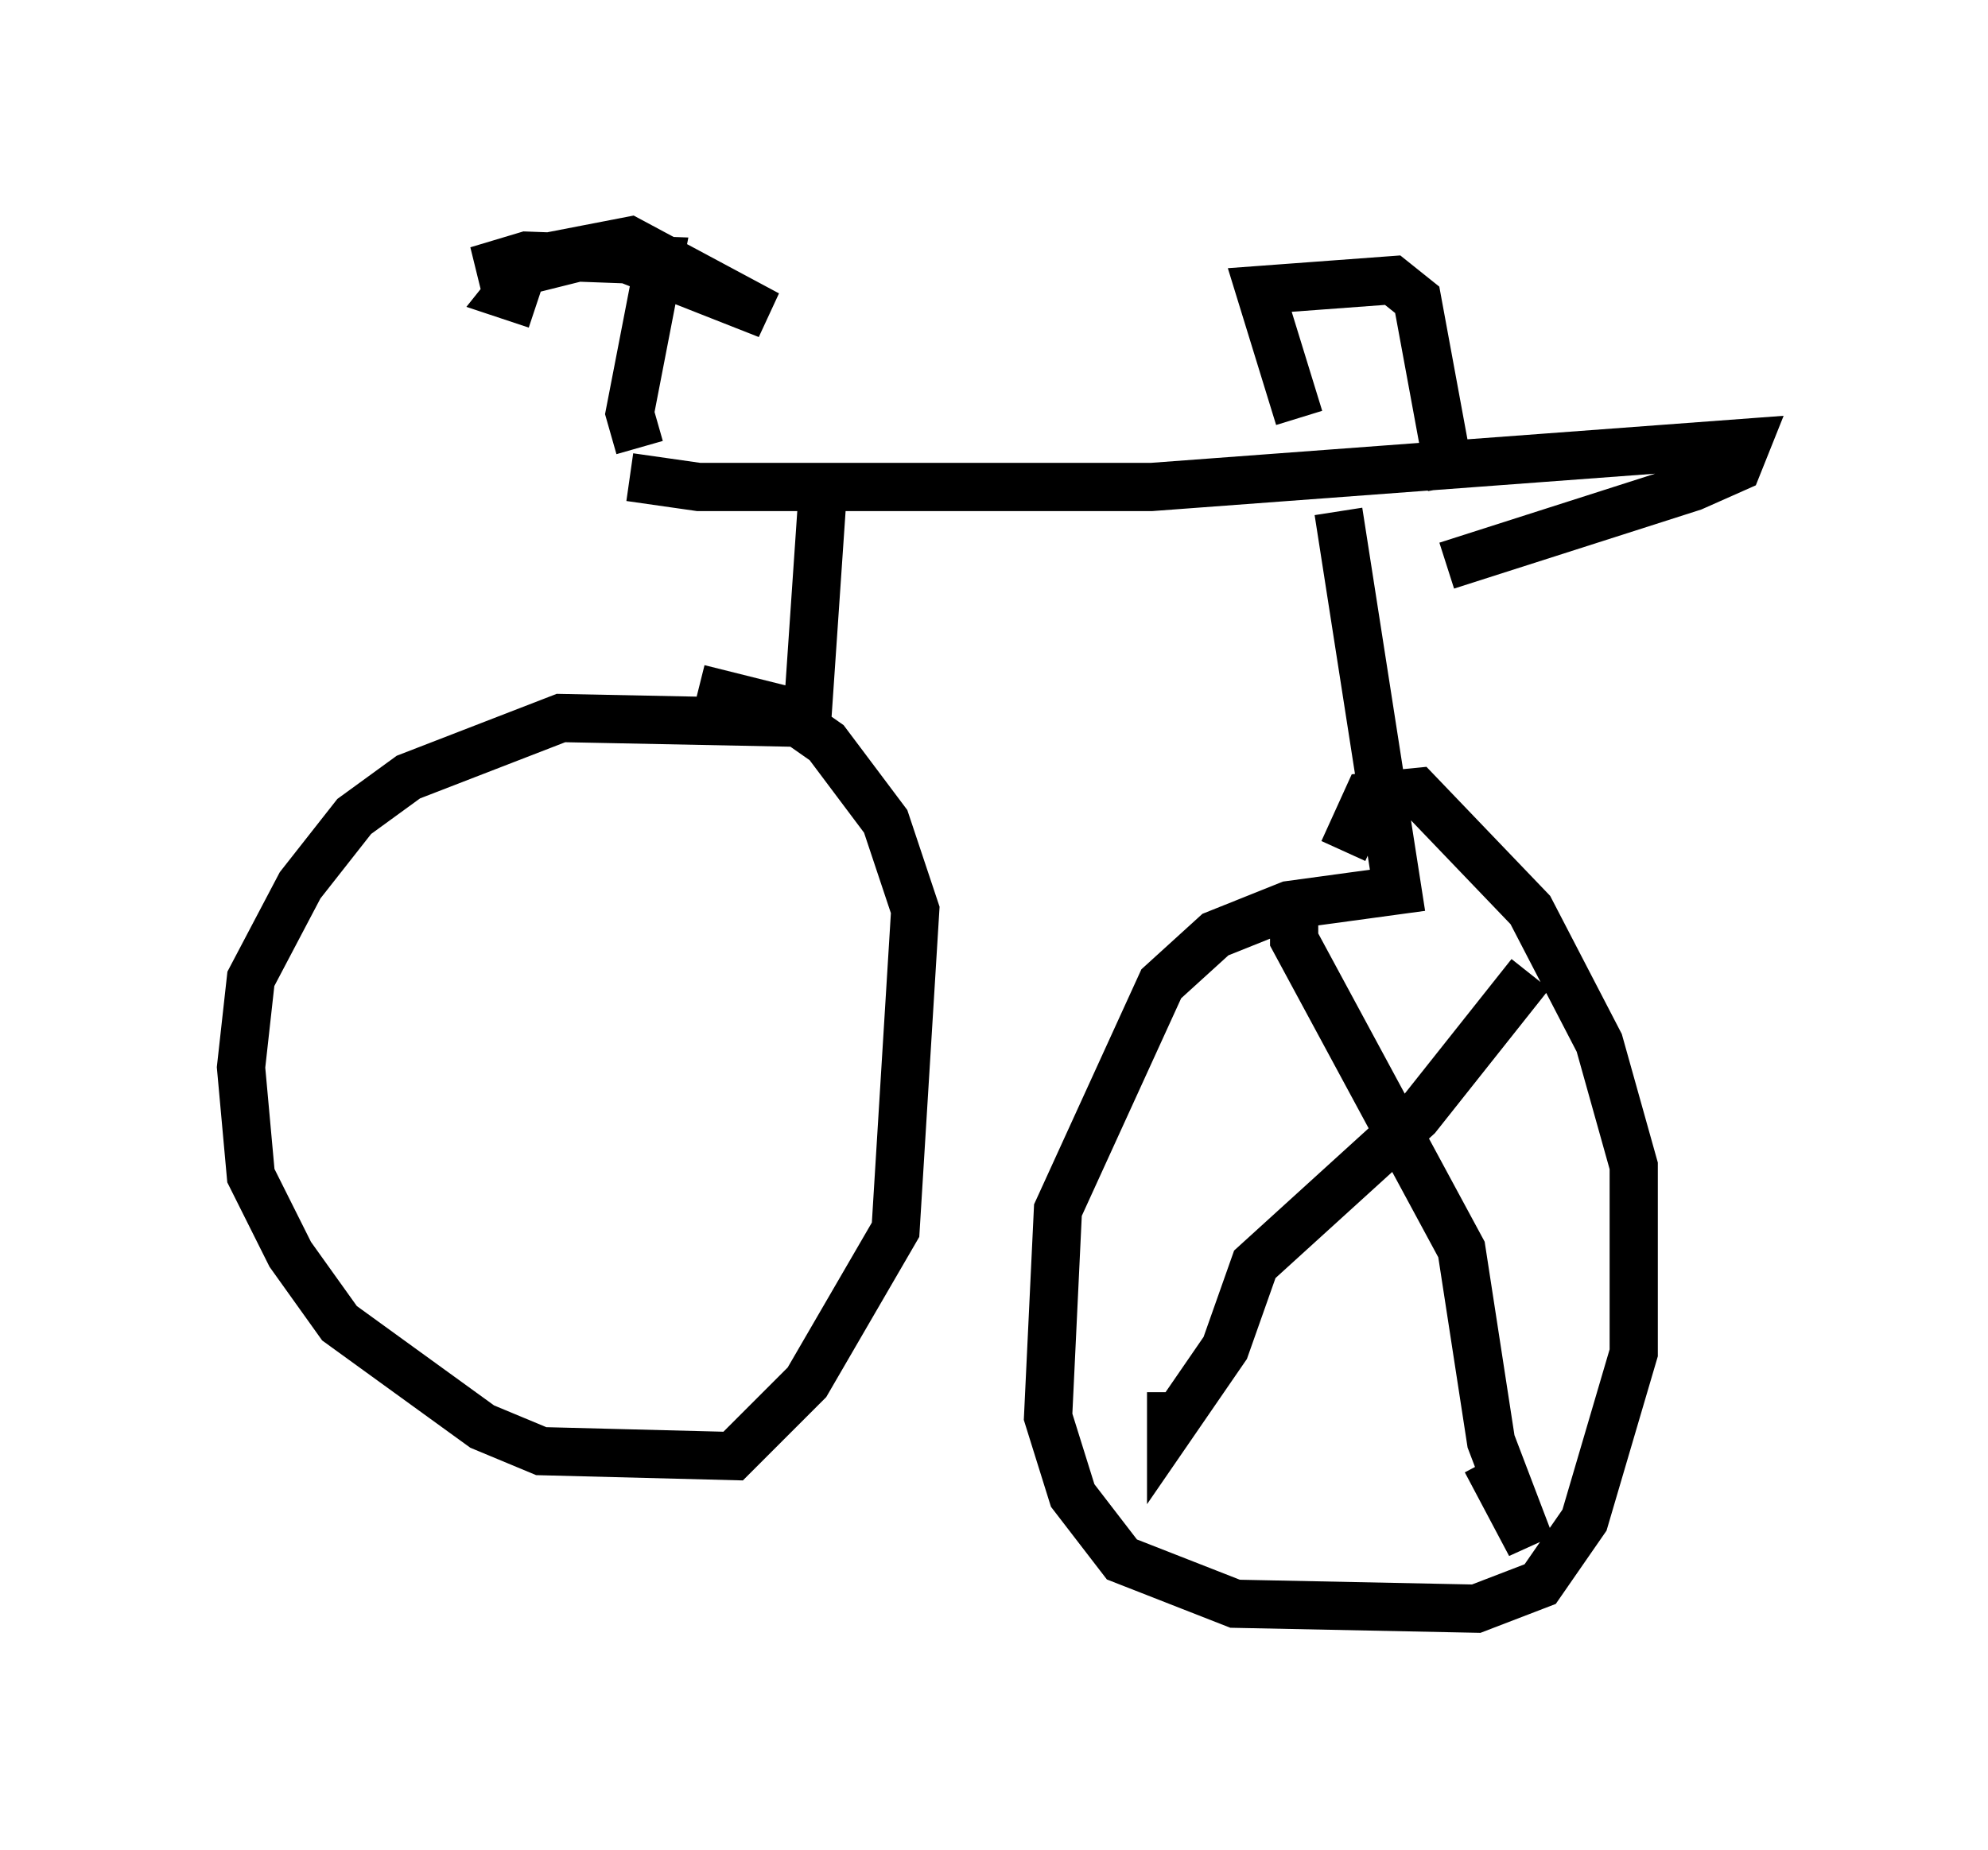 <?xml version="1.0" encoding="utf-8" ?>
<svg baseProfile="full" height="38.379" version="1.1" width="41.238" xmlns="http://www.w3.org/2000/svg" xmlns:ev="http://www.w3.org/2001/xml-events" xmlns:xlink="http://www.w3.org/1999/xlink"><defs /><rect fill="white" height="38.379" width="41.238" x="0" y="0" /><path d="M12.758, 9.39 m0.306, 0.51 l1.429, 0.204 9.392, 0.0 l12.352, -0.919 -0.204, 0.51 l-0.919, 0.408 -5.104, 1.633 m-16.742, -2.45 l-0.204, -0.715 0.613, -3.165 l-2.756, -0.102 -1.021, 0.306 l3.165, -0.613 2.858, 1.531 l-3.369, -1.327 -1.633, 0.408 l-0.408, 0.51 0.613, 0.204 m15.823, 2.348 l-0.817, -2.654 2.756, -0.204 l0.51, 0.408 0.715, 3.879 m-13.067, 0.408 l-0.306, 4.492 -5.104, -0.102 l-3.165, 1.225 -1.123, 0.817 l-1.123, 1.429 -1.021, 1.94 l-0.204, 1.838 0.204, 2.246 l0.817, 1.633 1.021, 1.429 l2.96, 2.144 1.225, 0.51 l3.981, 0.102 1.531, -1.531 l1.838, -3.165 0.408, -6.635 l-0.613, -1.838 -1.225, -1.633 l-1.021, -0.715 -1.633, -0.408 m13.271, -3.675 l1.225, 7.861 -2.246, 0.306 l-1.531, 0.613 -1.123, 1.021 l-2.144, 4.696 -0.204, 4.288 l0.51, 1.633 1.021, 1.327 l2.348, 0.919 5.002, 0.102 l1.327, -0.51 0.919, -1.327 l1.021, -3.471 0.0, -3.879 l-0.715, -2.552 -1.429, -2.756 l-2.348, -2.45 -1.021, 0.102 l-0.51, 1.123 m-1.021, 1.327 l0.0, 0.51 3.471, 6.431 l0.613, 3.981 0.817, 2.144 l-0.919, -1.735 m0.919, -10.106 l-2.348, 2.96 -3.369, 3.063 l-0.613, 1.735 -1.123, 1.633 l0.0, -0.715 " fill="none" stroke="black" stroke-width="1" /></svg>
